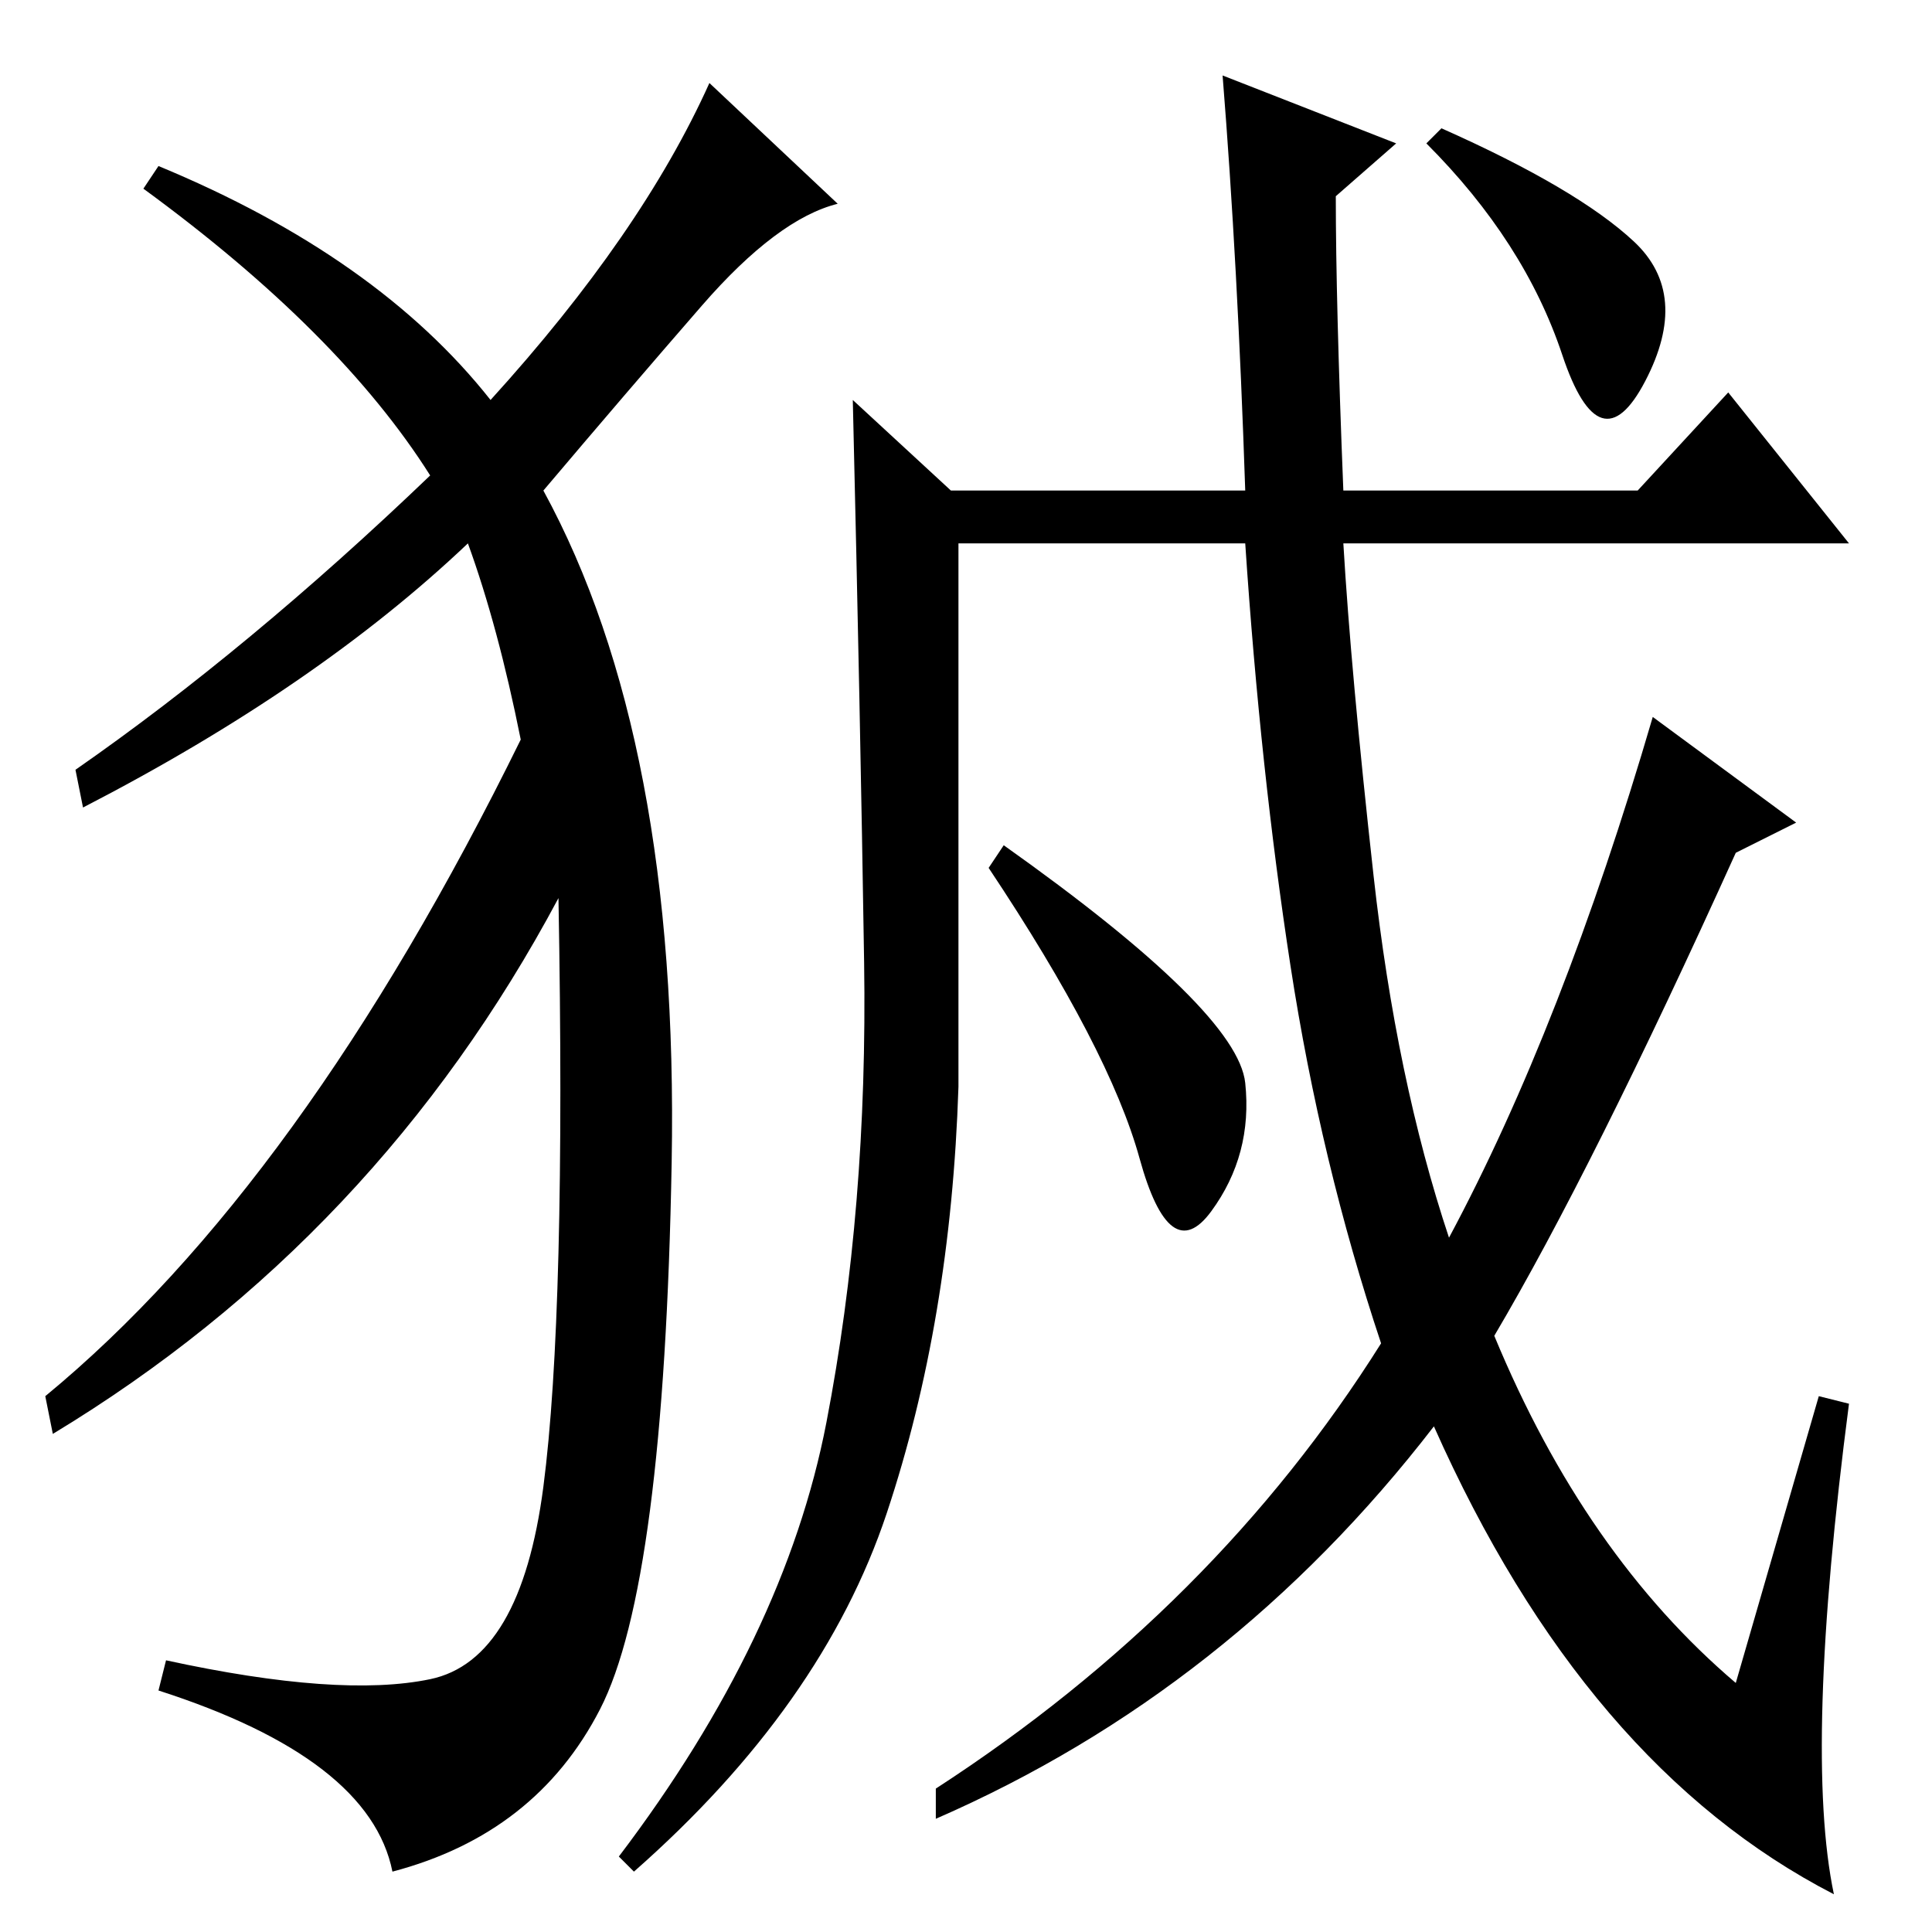 <?xml version="1.0" standalone="no"?>
<!DOCTYPE svg PUBLIC "-//W3C//DTD SVG 1.1//EN" "http://www.w3.org/Graphics/SVG/1.1/DTD/svg11.dtd" >
<svg xmlns="http://www.w3.org/2000/svg" xmlns:xlink="http://www.w3.org/1999/xlink" version="1.1" viewBox="0 -36 256 256">
  <g transform="matrix(1 0 0 -1 0 220)">
   <path fill="currentColor"
d="M241 71l4 -1q-6 -46 -2 -65q-33 17 -53 62q-27 -35 -66 -52v4q37 24 59 59q-8 24 -12 50t-6 56h-38v-72q-1 -31 -9.5 -56.5t-33.5 -47.5l-2 2q22 29 27.5 57.5t5 61t-1.5 74.5l13 -12h39q-1 30 -3 55l23 -9l-8 -7q0 -14 1 -39h39l12 13l16 -20h-67q1 -17 4 -44t10 -48
q15 28 27 69l19 -14l-8 -4q-19 -42 -32 -64q12 -29 32 -46zM216.5 224q7.5 -7 1.5 -18.5t-11 3.5t-18 28l2 2q18 -8 25.5 -15zM65 203q20 22 29 42l17 -16q-8 -2 -18 -13.5t-21 -24.5q18 -33 17 -89t-9.5 -72.5t-27.5 -21.5q-3 15 -31 24l1 4q23 -5 35 -2.5t15 25.5t2 78
q-24 -45 -67 -71l-1 5q34 28 63 87q-3 15 -7 26q-20 -19 -51 -35l-1 5q23 16 47 39q-12 19 -38 38l2 3q29 -12 44 -31zM133 144q31 -22 32 -31.5t-4.5 -17t-9.5 7t-20 38.5z" />
  </g>

</svg>
